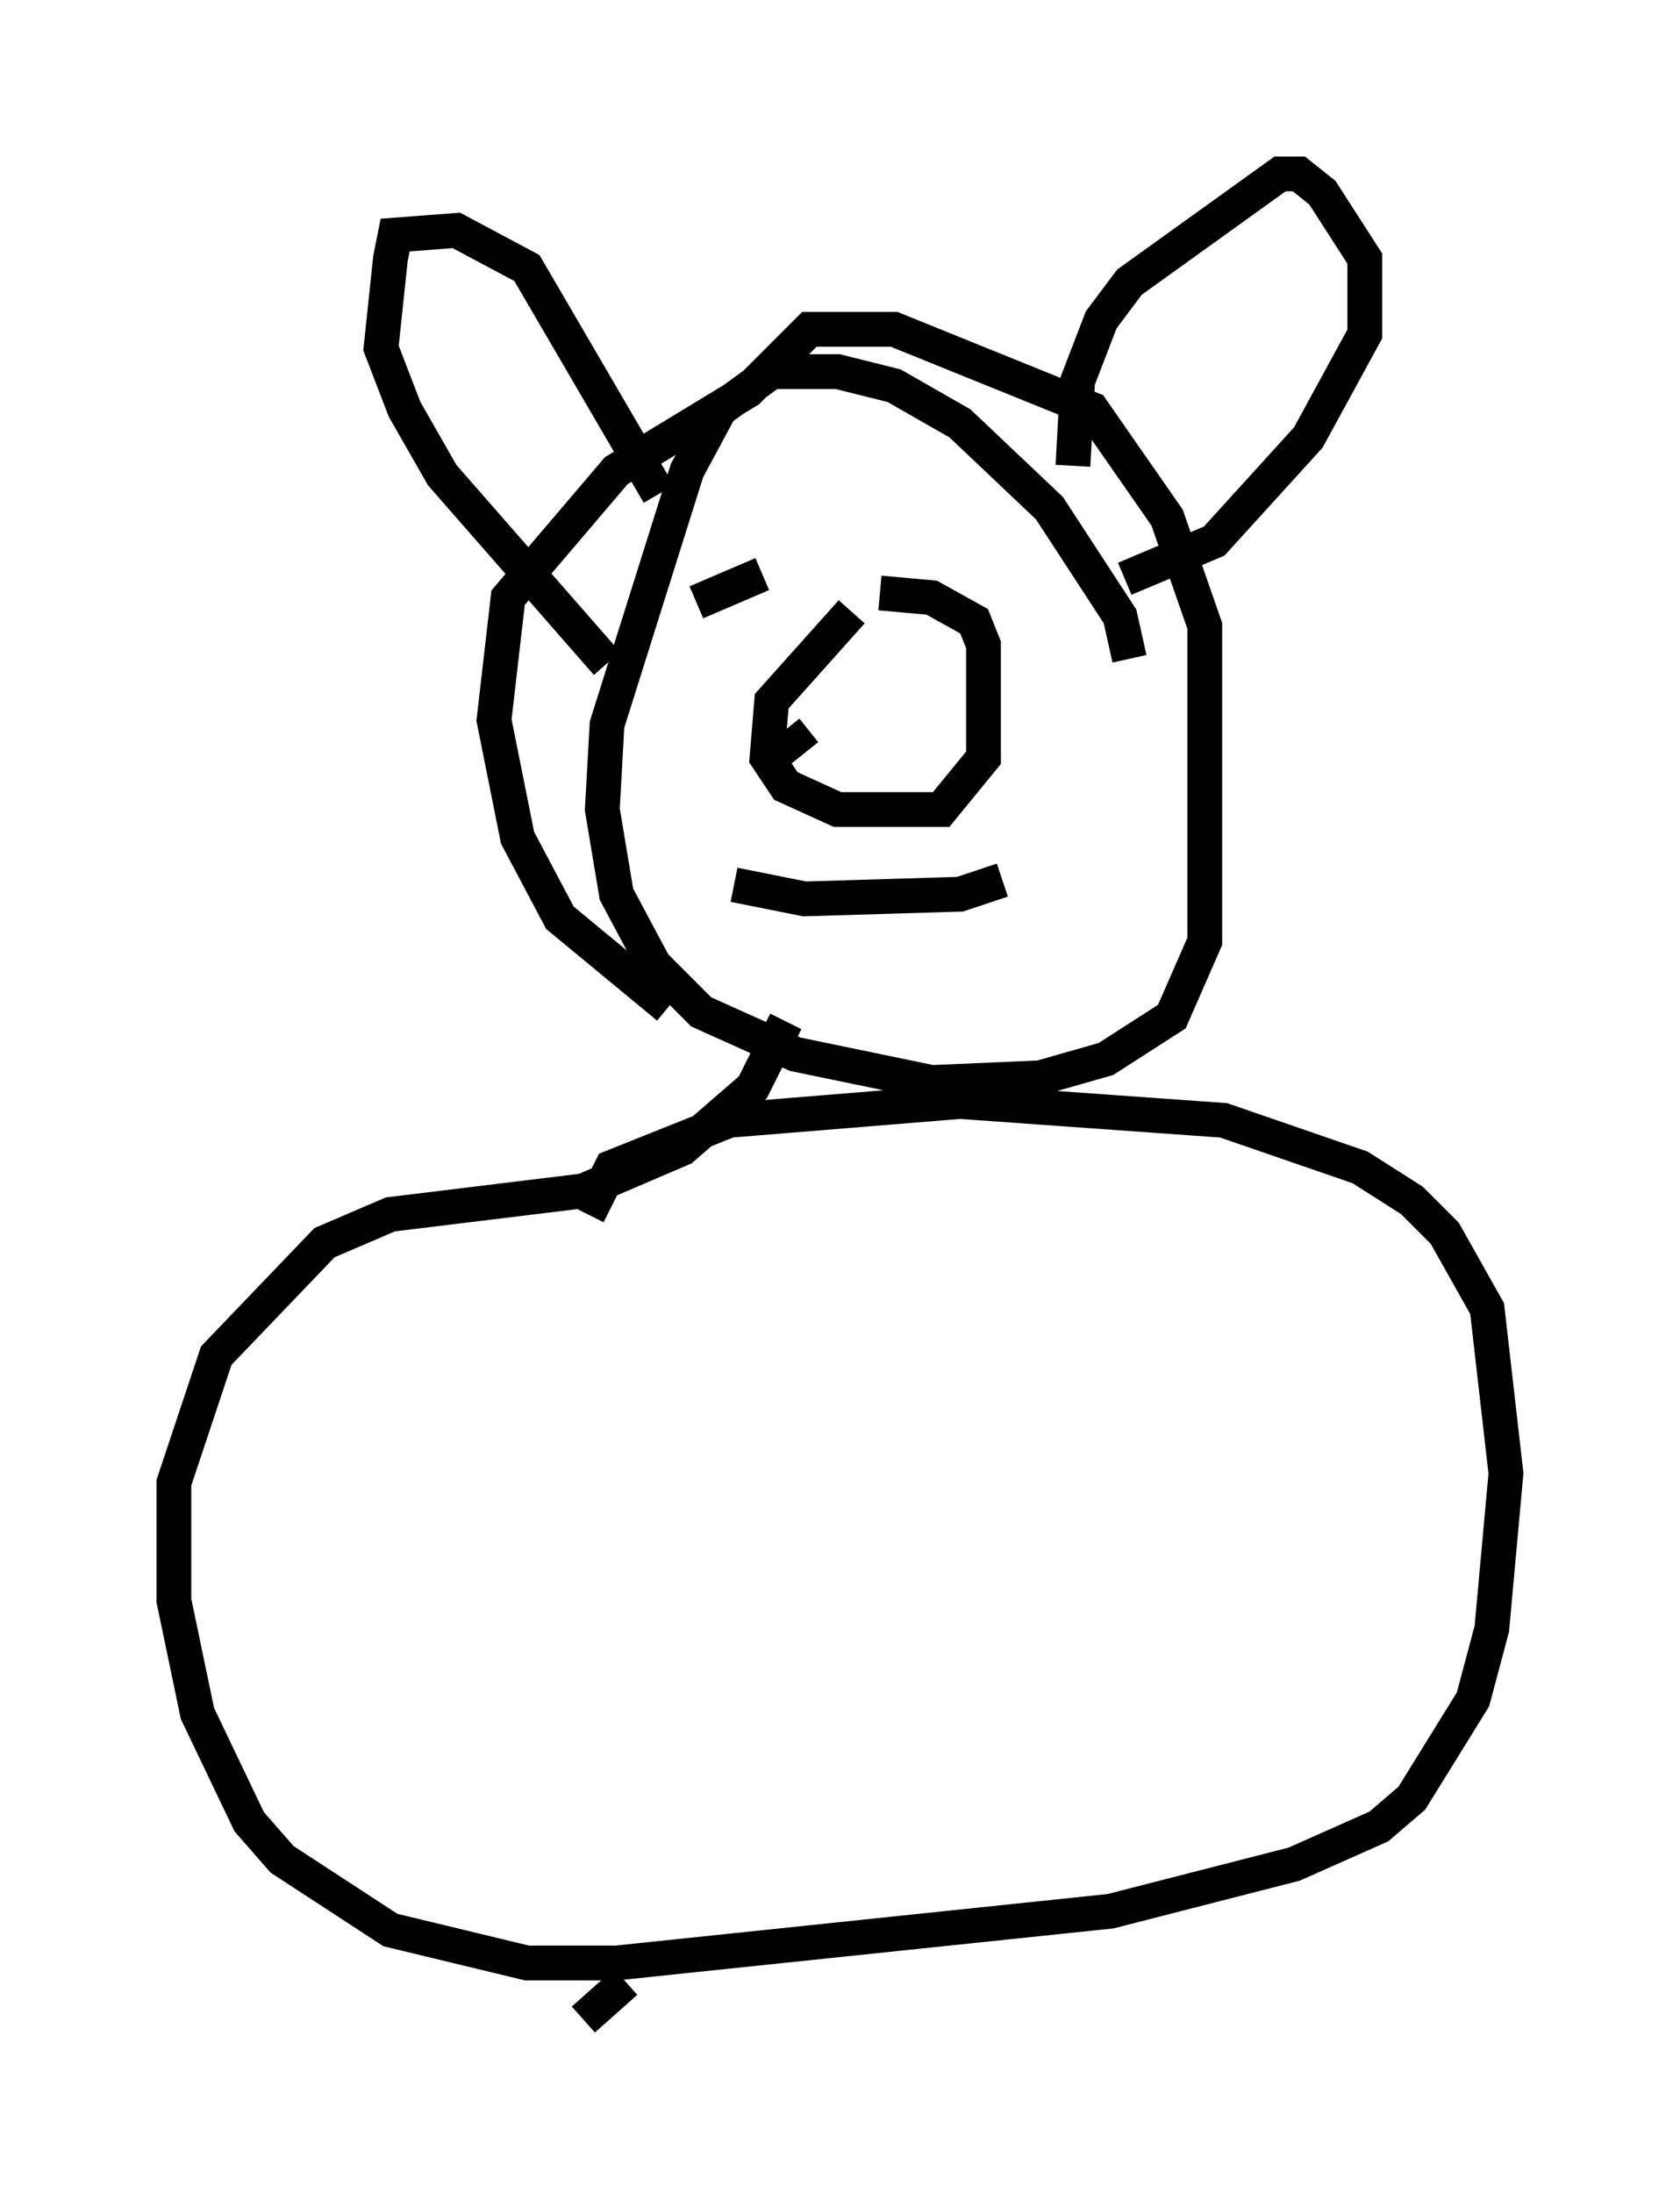 <?xml version="1.0" encoding="utf-8" ?>
<svg baseProfile="full" height="63.044" version="1.1" width="48.295" xmlns="http://www.w3.org/2000/svg" xmlns:ev="http://www.w3.org/2001/xml-events" xmlns:xlink="http://www.w3.org/1999/xlink"><defs /><rect fill="white" height="63.044" width="48.295" x="0" y="0" /><path d="M25.162, 31.116 m-5.954, -2.165 l-3.112, -2.571 -1.218, -2.3 l-0.677, -3.383 0.406, -3.518 l3.112, -3.654 3.789, -2.3 l1.759, -1.759 2.436, 0.0 l5.683, 2.3 2.165, 3.112 l1.083, 3.112 0.0, 9.066 l-0.947, 2.165 -1.894, 1.218 l-1.894, 0.541 -3.112, 0.135 l-3.924, -0.812 -2.706, -1.218 l-1.353, -1.353 -1.083, -2.03 l-0.406, -2.436 0.135, -2.436 l2.3, -7.307 0.947, -1.759 l1.488, -1.083 1.894, 0.0 l1.624, 0.406 1.894, 1.083 l2.571, 2.436 2.03, 3.112 l0.271, 1.218 m-15.02, 0.135 l-4.736, -5.413 -1.083, -1.894 l-0.677, -1.759 0.271, -2.571 l0.135, -0.677 1.759, -0.135 l2.03, 1.083 3.789, 6.495 m13.396, 2.436 l2.571, -1.083 2.706, -2.977 l1.624, -2.977 0.0, -2.165 l-1.218, -1.894 -0.677, -0.541 l-0.541, 0.0 -4.33, 3.112 l-0.812, 1.083 -0.677, 1.759 l-0.135, 2.436 m-10.825, 3.924 l1.894, -0.812 m6.631, 0.406 l0.0, 0.0 m-7.442, 8.525 l2.03, 0.406 4.465, -0.135 l1.218, -0.406 m-6.225, -4.33 l0.541, 0.677 m2.977, -0.541 l0.0, 0.0 m-1.624, -3.518 l-2.3, 2.571 -0.135, 1.624 l0.541, 0.812 1.488, 0.677 l2.977, 0.0 1.218, -1.488 l0.0, -3.248 -0.271, -0.677 l-1.218, -0.677 -1.488, -0.135 m-2.706, 12.314 l-0.947, 1.894 -2.03, 1.759 l-2.842, 1.218 -5.548, 0.677 l-1.894, 0.812 -3.112, 3.248 l-1.218, 3.654 0.0, 3.383 l0.677, 3.248 1.488, 3.112 l0.947, 1.083 3.112, 2.03 l3.924, 0.947 2.571, 0.0 l14.208, -1.488 5.277, -1.353 l2.436, -1.083 0.947, -0.812 l1.759, -2.842 0.541, -2.03 l0.406, -4.465 -0.541, -4.736 l-1.218, -2.165 -0.947, -0.947 l-1.488, -0.947 -3.924, -1.353 l-7.578, -0.541 -6.631, 0.541 l-3.383, 1.353 -0.677, 1.353 m1.083, 22.057 l-1.218, 1.083 " fill="none" stroke="black" stroke-width="1" /></svg>